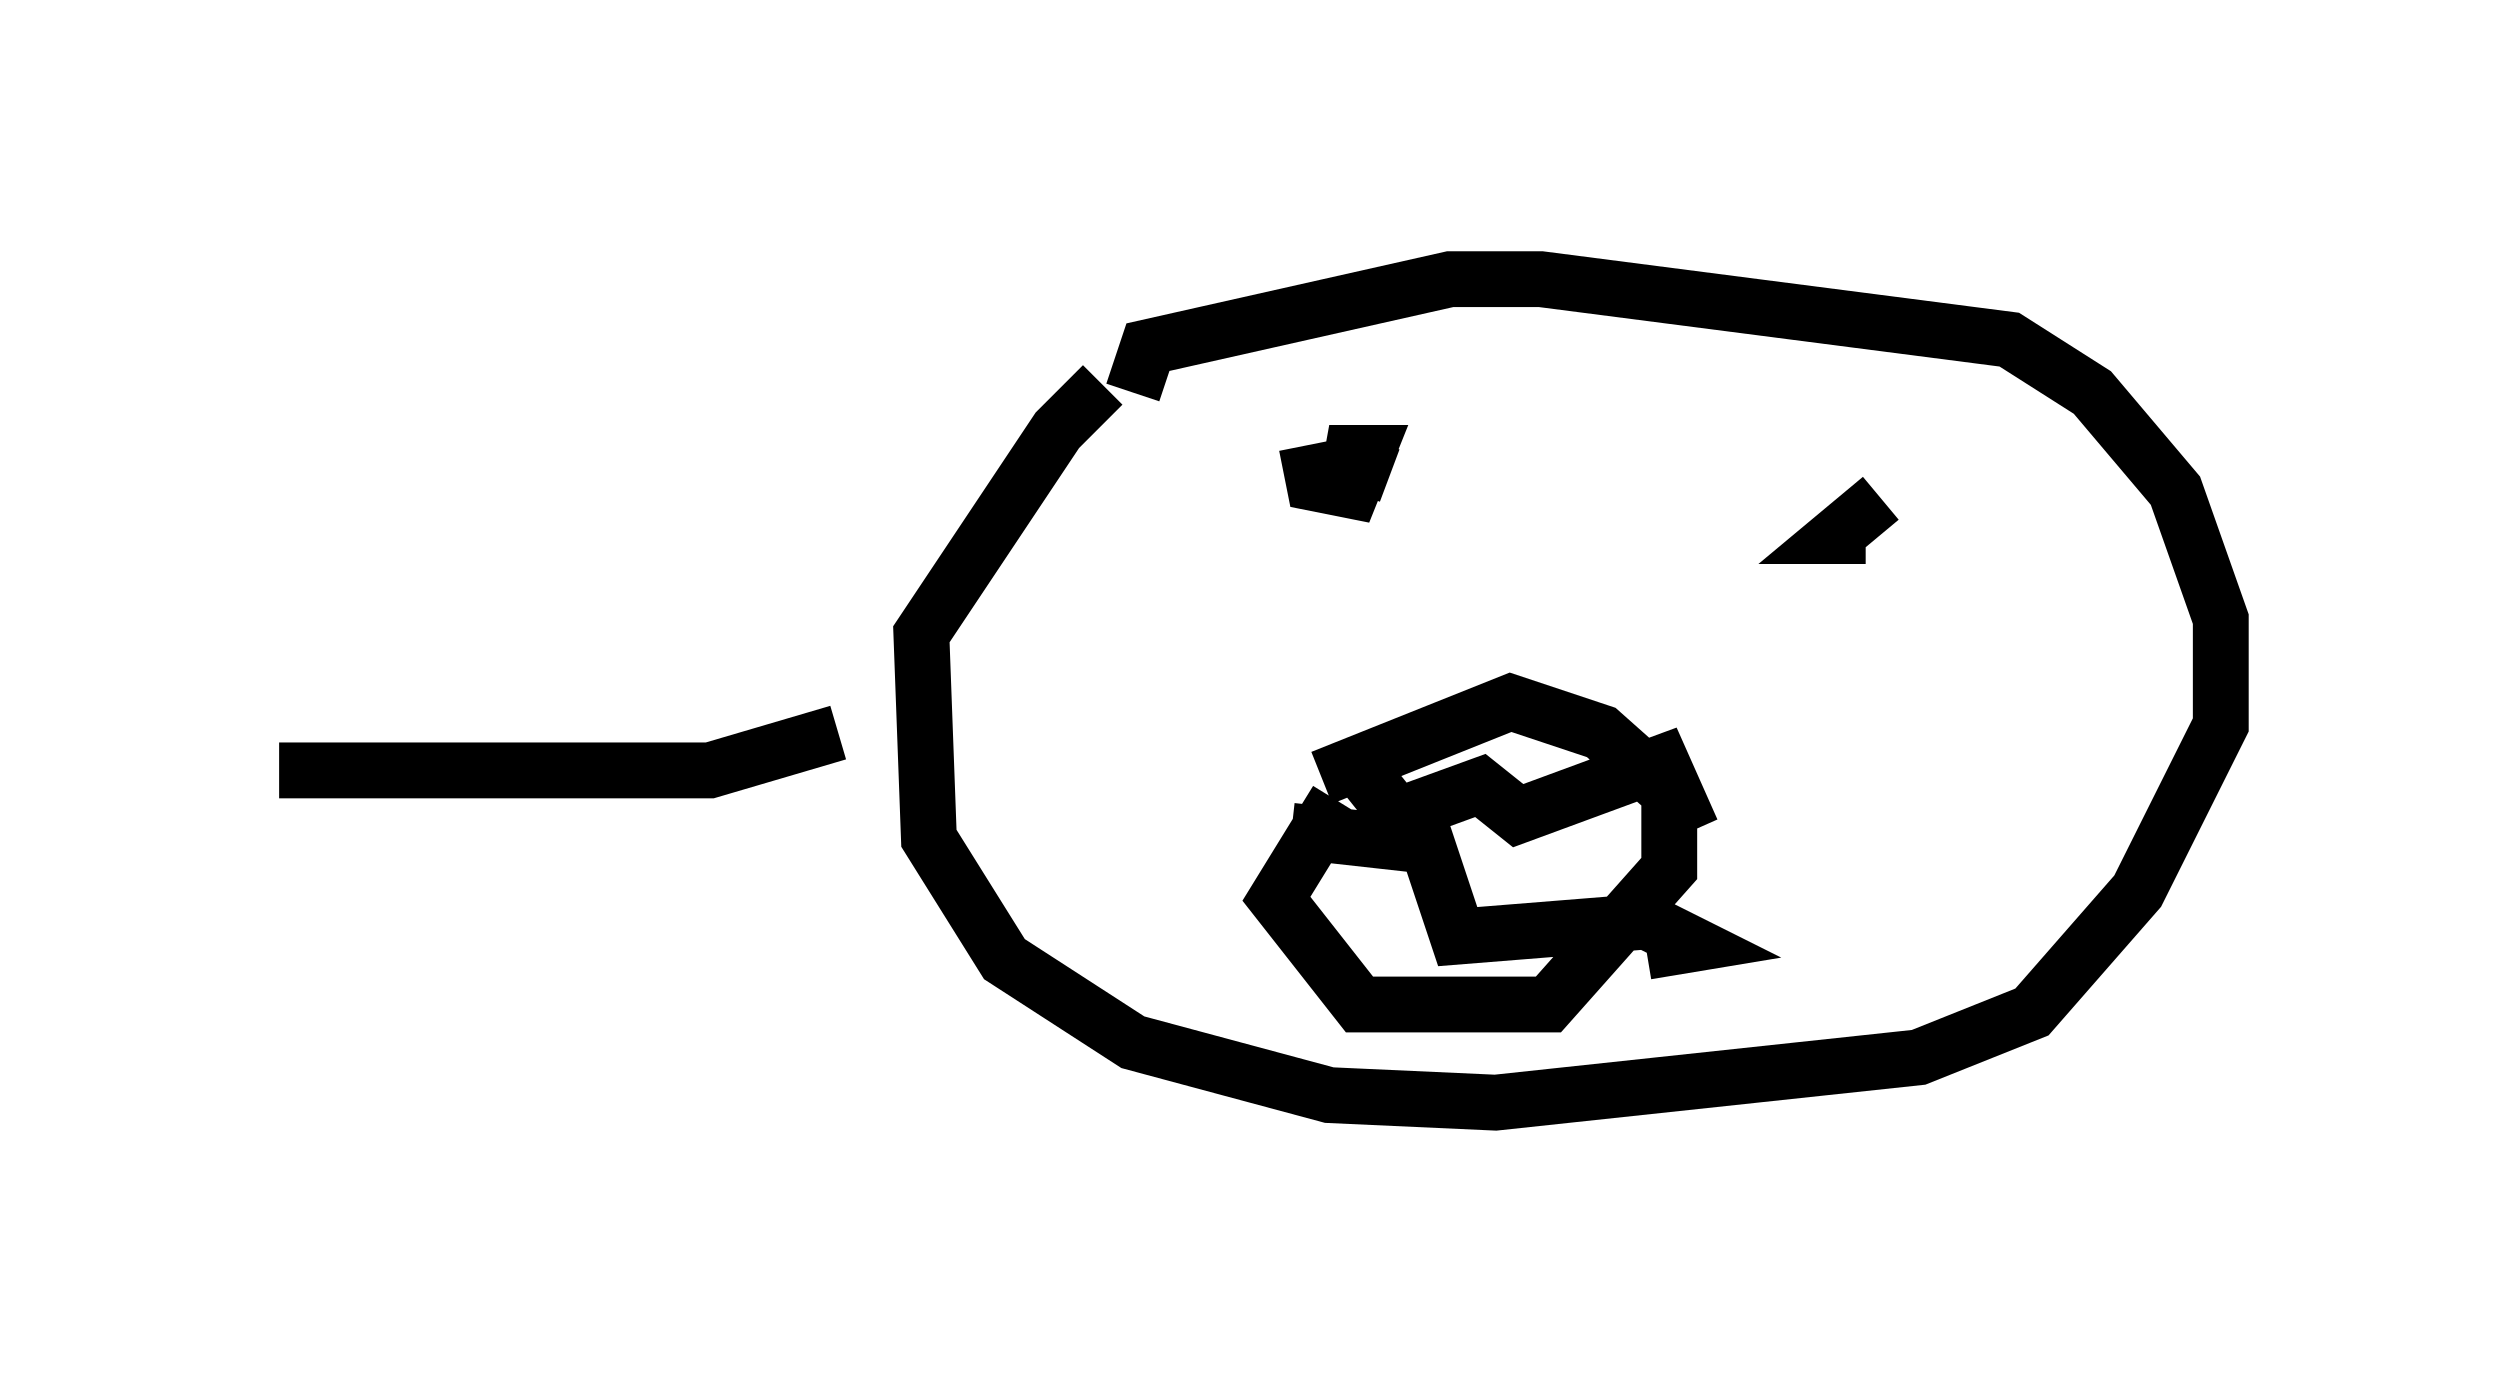 <?xml version="1.0" encoding="utf-8" ?>
<svg baseProfile="full" height="24.75" version="1.1" width="44.776" xmlns="http://www.w3.org/2000/svg" xmlns:ev="http://www.w3.org/2001/xml-events" xmlns:xlink="http://www.w3.org/1999/xlink"><defs /><rect fill="white" height="24.75" width="44.776" x="0" y="0" /><path d="M23.268, 6.759 m-3.518, 0.135 l-0.812, 0.812 -2.436, 3.654 l0.135, 3.654 1.353, 2.165 l2.3, 1.488 3.518, 0.947 l2.977, 0.135 7.578, -0.812 l2.03, -0.812 1.894, -2.165 l1.488, -2.977 0.0, -1.894 l-0.812, -2.3 -1.488, -1.759 l-1.488, -0.947 -8.39, -1.083 l-1.624, 0.0 -5.413, 1.218 l-0.271, 0.812 m3.112, 0.947 l0.135, 0.677 0.677, 0.135 l0.271, -0.677 -0.677, 0.0 l1.083, 0.406 m8.796, 0.406 l-0.812, 0.677 0.541, 0.0 m-9.743, 4.33 l3.383, -1.353 1.624, 0.541 l1.218, 1.083 0.0, 1.353 l-2.165, 2.436 -3.383, 0.0 l-1.488, -1.894 1.083, -1.759 m0.541, -0.406 l0.541, 0.677 1.488, -0.541 l0.677, 0.541 2.571, -0.947 l0.541, 1.218 m-7.172, 0.0 l2.436, 0.271 0.541, 1.624 l3.383, -0.271 0.812, 0.406 l-0.812, 0.135 m-14.479, -3.924 l-2.3, 0.677 -7.713, 0.0 " fill="none" stroke="black" stroke-width="1" /></svg>